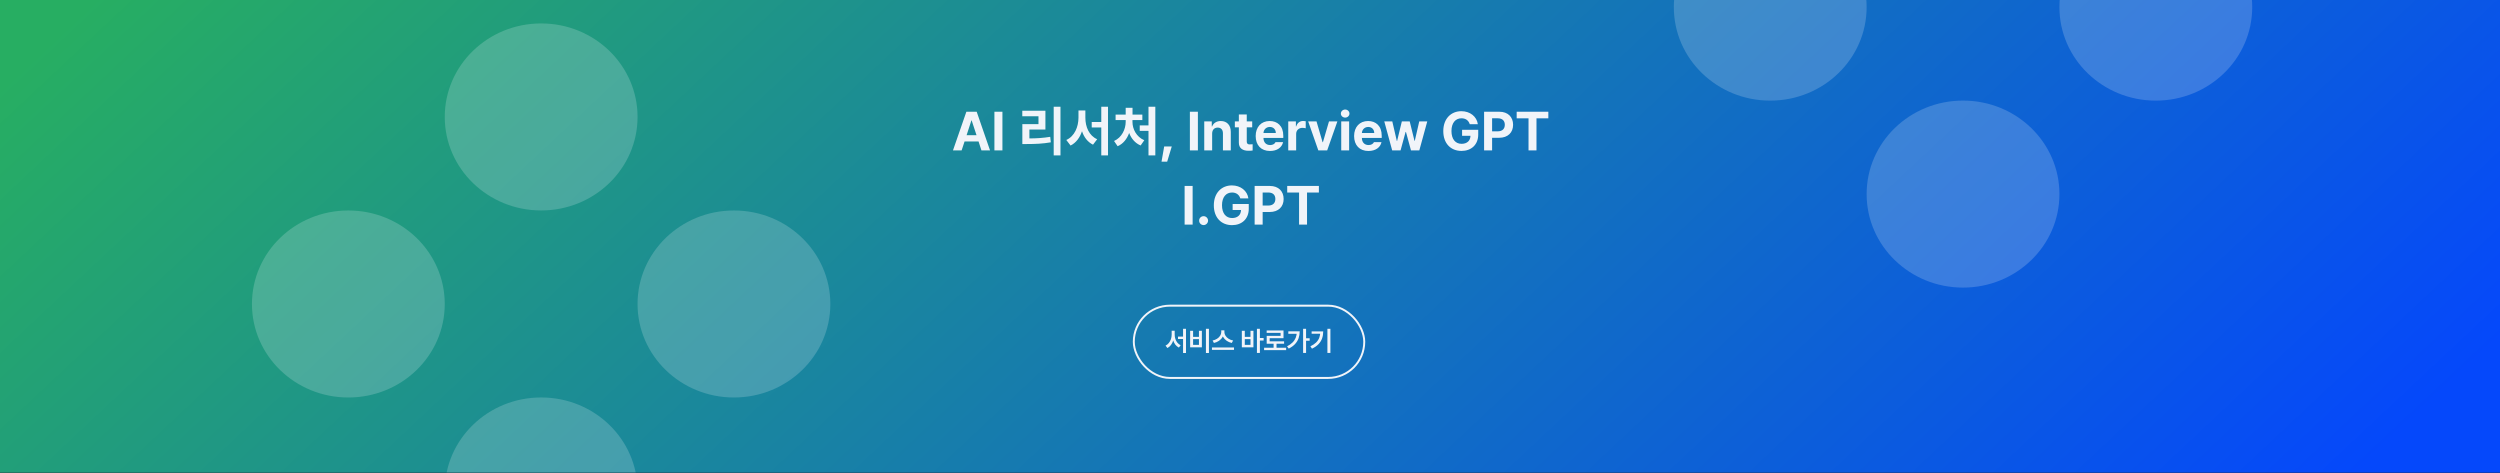 <svg width="1280" height="242" viewBox="0 0 1280 242" fill="none" xmlns="http://www.w3.org/2000/svg">
<rect x="0" y="0" width="1280" height="242" fill="#333333" stroke="none"/>
<g clip-path="url(#clip0_137_2114)">
<rect width="1280" height="242" fill="#060B1A"/>
<rect width="1280" height="242" fill="url(#paint0_linear_137_2114)"/>
<path d="M492.352 77H487.922L494.785 57.203H500.062L506.898 77H502.496L501.02 72.434H493.855L492.352 77ZM494.895 69.234H499.98L497.492 61.66H497.355L494.895 69.234ZM513.242 57.203V77H509.141V57.203H513.242ZM542.965 54.633V79.57H539.492V54.633H542.965ZM535.254 56.711V66.309H527.051V70.875C530.838 70.861 534.064 70.643 537.715 70.055L538.016 72.871C533.914 73.582 530.223 73.746 525.684 73.746H523.441V63.547H531.699V59.527H523.414V56.711H535.254ZM555.707 60.266C555.707 64.941 557.594 69.481 561.75 71.285L559.617 74.074C556.855 72.721 555.01 70.246 553.984 67.184C552.891 70.438 550.977 73.103 548.133 74.512L545.945 71.668C550.211 69.754 552.152 64.941 552.18 60.266V56.547H555.707V60.266ZM567.301 54.633V79.57H563.855V65.269H558.961V62.453H563.855V54.633H567.301ZM591.527 54.633V79.57H588.027V66.992H583.543V64.203H588.027V54.633H591.527ZM579.824 62.426C579.824 66.035 581.793 70.055 585.867 71.805L584.008 74.484C581.178 73.309 579.209 70.93 578.129 68.086C577.035 71.107 575.08 73.65 572.223 74.867L570.391 72.188C574.383 70.41 576.324 66.172 576.352 62.426V61.469H571.184V58.68H576.352V55.18H579.852V58.68H584.883V61.469H579.824V62.426ZM599.949 74.977L597.598 82.769H594.699L596.066 74.977H599.949ZM613.32 57.203V77H609.219V57.203H613.32ZM620.621 68.414V77H616.574V62.152H620.43V64.75H620.594C621.277 63.027 622.863 61.961 625.051 61.961C628.141 61.961 630.191 64.066 630.164 67.539V77H626.145V68.25C626.145 66.418 625.133 65.324 623.465 65.324C621.77 65.324 620.621 66.445 620.621 68.414ZM641.129 62.152V65.188H638.34V72.434C638.34 73.609 638.914 73.91 639.734 73.938C640.145 73.938 640.855 73.91 641.348 73.856V77.055C640.91 77.137 640.199 77.191 639.188 77.191C636.262 77.191 634.266 75.879 634.293 73.008V65.188H632.242V62.152H634.293V58.598H638.34V62.152H641.129ZM650.234 77.301C645.695 77.301 642.906 74.348 642.906 69.644C642.906 65.051 645.723 61.961 650.07 61.961C653.98 61.961 657.043 64.422 657.043 69.481V70.629H646.898C646.898 72.871 648.238 74.266 650.316 74.266C651.684 74.266 652.668 73.664 653.078 72.762H656.934C656.359 75.496 653.898 77.301 650.234 77.301ZM646.898 68.086H653.215C653.215 66.281 651.957 64.996 650.152 64.996C648.293 64.996 646.967 66.377 646.898 68.086ZM659.586 77V62.152H663.496V64.723H663.66C664.207 62.891 665.574 61.934 667.242 61.934C667.652 61.934 668.172 61.988 668.527 62.07V65.68C668.145 65.57 667.379 65.461 666.805 65.461C664.973 65.461 663.633 66.746 663.633 68.551V77H659.586ZM684.742 62.152L679.52 77H674.98L669.785 62.152H674.051L677.168 72.816H677.332L680.449 62.152H684.742ZM686.711 77V62.152H690.758V77H686.711ZM688.734 60.211C687.504 60.211 686.52 59.281 686.52 58.16C686.52 57.012 687.504 56.082 688.734 56.082C689.938 56.082 690.922 57.012 690.922 58.16C690.922 59.281 689.938 60.211 688.734 60.211ZM700.629 77.301C696.09 77.301 693.301 74.348 693.301 69.644C693.301 65.051 696.117 61.961 700.465 61.961C704.375 61.961 707.438 64.422 707.438 69.481V70.629H697.293C697.293 72.871 698.633 74.266 700.711 74.266C702.078 74.266 703.062 73.664 703.473 72.762H707.328C706.754 75.496 704.293 77.301 700.629 77.301ZM697.293 68.086H703.609C703.609 66.281 702.352 64.996 700.547 64.996C698.688 64.996 697.361 66.377 697.293 68.086ZM712.797 77L708.75 62.152H712.852L715.176 72.188H715.312L717.746 62.152H721.766L724.227 72.133H724.363L726.66 62.152H730.762L726.688 77H722.422L719.852 67.566H719.66L717.09 77H712.797ZM752.5 63.574C751.953 61.715 750.449 60.566 748.289 60.566C745.227 60.566 743.148 62.918 743.148 67.074C743.148 71.258 745.172 73.637 748.316 73.637C751.146 73.637 752.828 72.037 752.883 69.535H748.59V66.445H756.848V68.906C756.848 74.102 753.293 77.273 748.289 77.273C742.738 77.273 738.965 73.391 738.965 67.129C738.965 60.703 742.984 56.93 748.207 56.93C752.664 56.93 756.109 59.664 756.656 63.574H752.5ZM759.855 77V57.203H767.621C772.133 57.203 774.703 59.965 774.703 63.875C774.703 67.84 772.078 70.547 767.512 70.547H763.957V77H759.855ZM763.957 67.238H766.855C769.289 67.238 770.465 65.871 770.465 63.875C770.465 61.906 769.289 60.566 766.855 60.566H763.957V67.238ZM776.535 60.594V57.203H792.75V60.594H786.68V77H782.605V60.594H776.535ZM610.627 95.203V115H606.525V95.203H610.627ZM616.26 115.246C614.975 115.246 613.936 114.207 613.963 112.949C613.936 111.691 614.975 110.68 616.26 110.68C617.463 110.68 618.529 111.691 618.529 112.949C618.529 114.207 617.463 115.246 616.26 115.246ZM635.018 101.574C634.471 99.715 632.967 98.566 630.807 98.566C627.744 98.566 625.666 100.918 625.666 105.074C625.666 109.258 627.689 111.637 630.834 111.637C633.664 111.637 635.346 110.037 635.4 107.535H631.107V104.445H639.365V106.906C639.365 112.102 635.811 115.273 630.807 115.273C625.256 115.273 621.482 111.391 621.482 105.129C621.482 98.703 625.502 94.93 630.725 94.93C635.182 94.93 638.627 97.664 639.174 101.574H635.018ZM642.373 115V95.203H650.139C654.65 95.203 657.221 97.965 657.221 101.875C657.221 105.84 654.596 108.547 650.029 108.547H646.475V115H642.373ZM646.475 105.238H649.373C651.807 105.238 652.982 103.871 652.982 101.875C652.982 99.906 651.807 98.566 649.373 98.566H646.475V105.238ZM659.053 98.594V95.203H675.268V98.594H669.197V115H665.123V98.594H659.053Z" fill="#F1F4F9"/>
<path d="M606.485 173.58H603.135V172.356H606.485V173.58ZM601.132 171.324C601.132 172.327 601 173.282 600.736 174.188C600.472 175.091 600.082 175.891 599.567 176.588C599.052 177.285 598.434 177.818 597.714 178.188L596.751 176.95C597.407 176.645 597.972 176.198 598.446 175.61C598.92 175.022 599.28 174.359 599.526 173.621C599.772 172.878 599.895 172.113 599.895 171.324V169.349H601.132V171.324ZM601.44 171.324C601.44 172.108 601.558 172.858 601.795 173.573C602.037 174.289 602.388 174.924 602.848 175.48C603.313 176.036 603.864 176.458 604.502 176.745L603.586 177.962C602.866 177.606 602.253 177.096 601.748 176.431C601.246 175.761 600.866 174.991 600.606 174.12C600.346 173.25 600.216 172.318 600.216 171.324V169.349H601.44V171.324ZM607.23 180.737H605.726V168.357H607.23V180.737ZM618.974 180.737H617.436V168.357H618.974V180.737ZM610.86 172.459H613.861V169.369H615.358V177.818H609.349V169.369H610.86V172.459ZM613.861 176.574V173.648H610.86V176.574H613.861ZM626.617 170.046C626.617 170.925 626.396 171.75 625.954 172.521C625.517 173.291 624.911 173.945 624.136 174.482C623.366 175.02 622.493 175.392 621.518 175.597L620.861 174.332C621.695 174.173 622.45 173.876 623.124 173.443C623.803 173.01 624.332 172.495 624.71 171.898C625.093 171.301 625.284 170.684 625.284 170.046V169.144H626.617V170.046ZM626.891 170.046C626.891 170.684 627.082 171.304 627.465 171.905C627.852 172.502 628.385 173.02 629.065 173.457C629.748 173.89 630.509 174.182 631.348 174.332L630.671 175.597C629.705 175.392 628.837 175.022 628.066 174.489C627.296 173.956 626.69 173.307 626.248 172.541C625.811 171.771 625.592 170.939 625.592 170.046V169.144H626.891V170.046ZM631.813 179.138H620.52V177.887H631.813V179.138ZM645.068 180.703H643.55V168.357H645.068V180.703ZM646.975 174.339H644.726V173.061H646.975V174.339ZM637.337 172.459H640.249V169.369H641.759V177.818H635.819V169.369H637.337V172.459ZM640.249 176.574V173.648H637.337V176.574H640.249ZM658.508 179.281H647.215V178.03H658.508V179.281ZM653.579 178.563H652.082V175.59H653.579V178.563ZM657.161 173.17H650.065V175.412H648.548V171.974H655.664V170.429H648.527V169.198H657.161V173.17ZM657.455 176.007H648.548V174.77H657.455V176.007ZM668.707 180.696H667.19V168.357H668.707V180.696ZM670.539 174.448H668.318V173.19H670.539V174.448ZM665.446 169.649C665.446 170.907 665.257 172.078 664.879 173.163C664.505 174.243 663.902 175.237 663.068 176.144C662.234 177.046 661.154 177.827 659.827 178.488L658.973 177.312C660.089 176.747 661.015 176.103 661.748 175.378C662.487 174.653 663.038 173.84 663.403 172.938C663.767 172.031 663.949 171.023 663.949 169.916V169.649H665.446ZM664.722 170.9H659.615V169.649H664.722V170.9ZM681.169 180.703H679.631V168.357H681.169V180.703ZM677.485 169.67C677.485 170.96 677.298 172.142 676.924 173.218C676.555 174.289 675.947 175.275 675.099 176.178C674.251 177.076 673.128 177.857 671.729 178.522L670.922 177.306C672.112 176.741 673.078 176.098 673.821 175.378C674.564 174.658 675.108 173.849 675.455 172.951C675.801 172.053 675.974 171.046 675.974 169.93V169.67H677.485ZM676.658 170.873H671.551V169.67H676.658V170.873Z" fill="#F1F4F9"/>
<rect x="580.5" y="156.5" width="118" height="37" rx="18.5" stroke="#F1F4F9"/>
<g opacity="0.2">
<ellipse cx="1005.07" cy="99.376" rx="49.357" ry="47.876" fill="#F1F4F9"/>
<ellipse cx="1103.78" cy="3.642" rx="49.357" ry="47.876" fill="#F1F4F9"/>
<ellipse cx="906.357" cy="3.642" rx="49.357" ry="47.876" fill="#F1F4F9"/>
</g>
<g opacity="0.2">
<ellipse cx="277.072" cy="251.376" rx="49.357" ry="47.876" fill="#F1F4F9"/>
<ellipse cx="375.78" cy="155.642" rx="49.357" ry="47.876" fill="#F1F4F9"/>
<ellipse cx="277.072" cy="59.876" rx="49.357" ry="47.876" fill="#F1F4F9"/>
<ellipse cx="178.357" cy="155.642" rx="49.357" ry="47.876" fill="#F1F4F9"/>
</g>
</g>
<defs>
<linearGradient id="paint0_linear_137_2114" x1="-8.83027e-08" y1="43.694" x2="664.159" y2="752.13" gradientUnits="userSpaceOnUse">
<stop stop-color="#27AE62"/>
<stop offset="1" stop-color="#0548FB"/>
</linearGradient>
<clipPath id="clip0_137_2114">
<rect width="1280" height="242" fill="white"/>
</clipPath>
</defs>
</svg>
